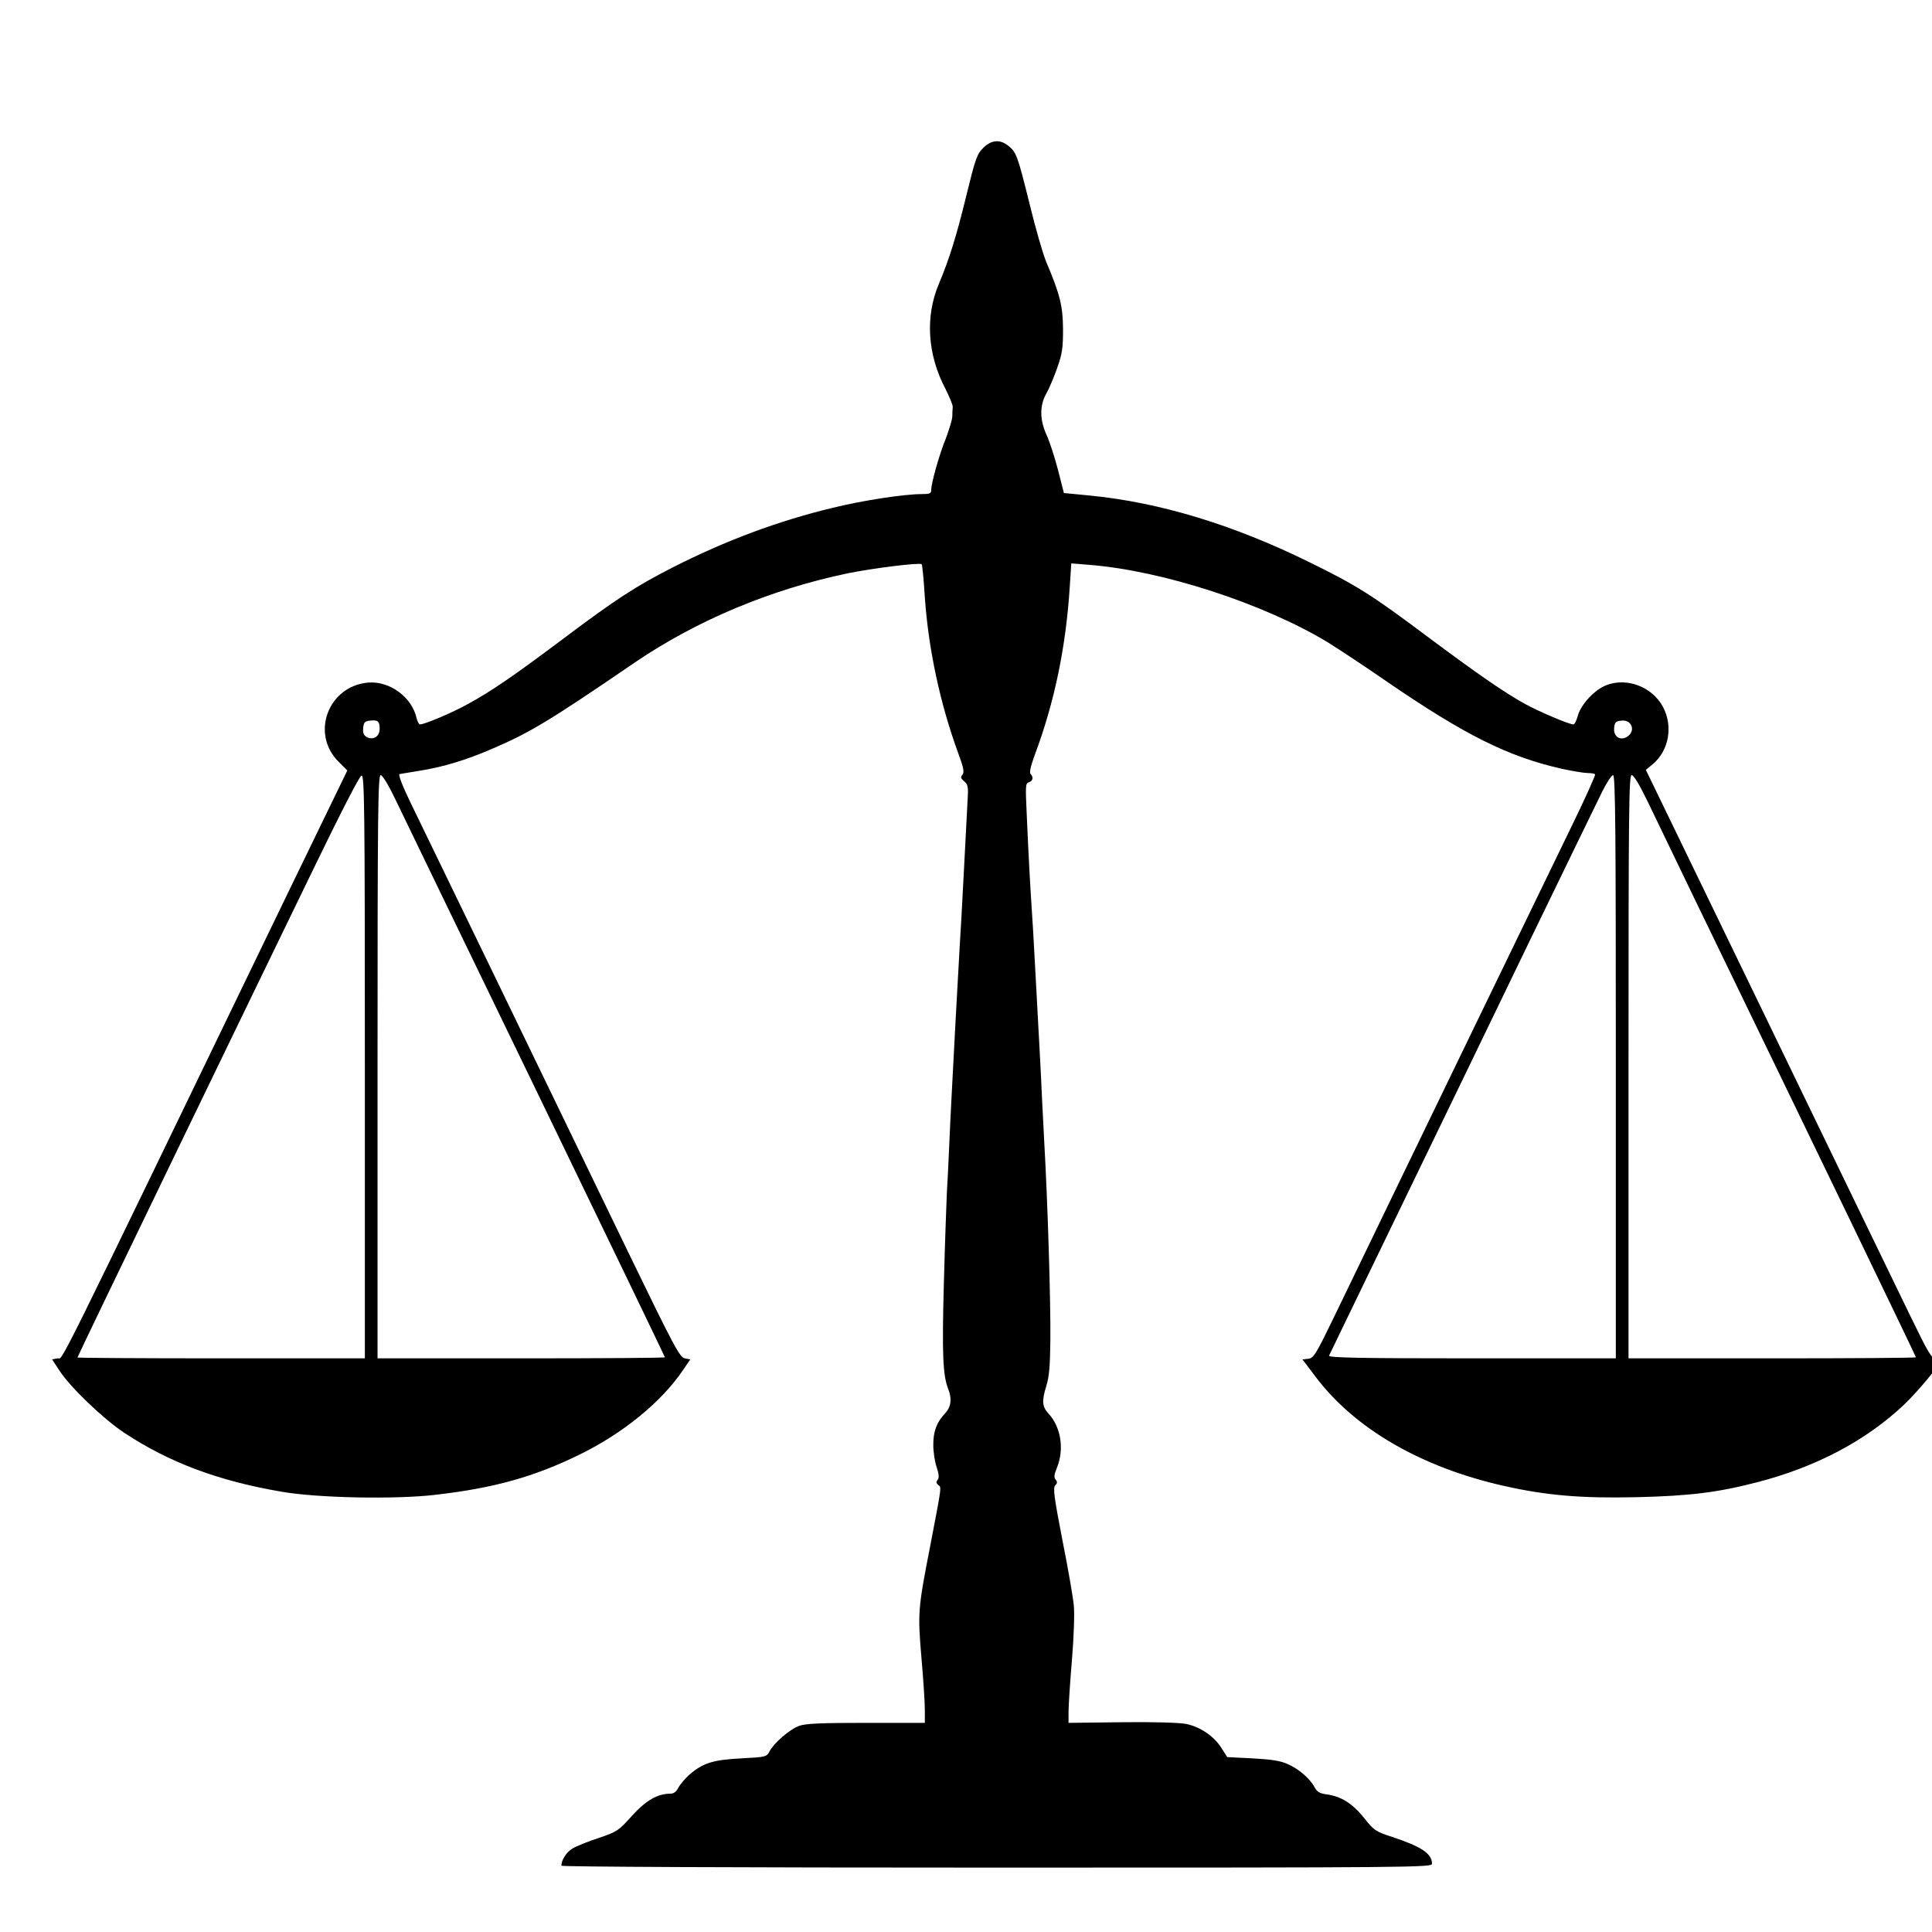 <?xml version="1.0" encoding="UTF-8" standalone="no"?>
<!DOCTYPE svg PUBLIC "-//W3C//DTD SVG 1.1//EN" "http://www.w3.org/Graphics/SVG/1.1/DTD/svg11.dtd">
<svg width="100%" height="100%" viewBox="0 0 128 128" version="1.1" xmlns="http://www.w3.org/2000/svg" xmlns:xlink="http://www.w3.org/1999/xlink" xml:space="preserve" xmlns:serif="http://www.serif.com/" style="fill-rule:evenodd;clip-rule:evenodd;stroke-linejoin:round;stroke-miterlimit:2;">
    <g transform="matrix(-0.014,3.08149e-34,3.08149e-34,-0.014,155.633,178.754)">
        <path d="M6346,12079C6307,12048 6302,12035 6245,11806C6217,11690 6181,11566 6166,11530C6100,11374 6087,11321 6086,11210C6086,11121 6090,11093 6114,11026C6129,10983 6152,10929 6165,10906C6197,10850 6197,10782 6164,10710C6150,10680 6126,10606 6110,10545L6082,10435L5958,10423C5630,10391 5281,10285 4925,10110C4696,9998 4625,9953 4361,9755C4126,9580 4001,9493 3900,9437C3835,9401 3691,9340 3671,9340C3665,9340 3656,9358 3650,9381C3635,9435 3570,9505 3514,9526C3417,9563 3299,9518 3248,9425C3198,9333 3218,9217 3295,9152L3328,9125L2754,7940C2439,7288 2135,6662 2080,6548C1989,6361 1977,6340 1955,6340C1941,6340 1930,6337 1930,6334C1930,6316 2041,6182 2109,6118C2288,5950 2522,5826 2800,5754C2988,5705 3121,5689 3370,5683C3634,5677 3797,5691 3998,5736C4390,5824 4705,6006 4891,6253L4953,6335L4925,6338C4900,6341 4889,6359 4800,6543C4395,7382 3790,8630 3687,8842C3618,8983 3565,9101 3568,9104C3571,9107 3587,9110 3604,9110C3621,9110 3674,9119 3721,9129C3978,9186 4185,9290 4554,9543C4658,9615 4784,9698 4834,9729C5137,9912 5616,10068 5961,10095L6047,10102L6054,9994C6072,9708 6126,9446 6220,9195C6239,9143 6246,9112 6240,9106C6225,9091 6228,9072 6248,9066C6264,9061 6264,9048 6258,8918C6249,8709 6240,8554 6235,8480C6232,8444 6223,8289 6215,8135C6207,7981 6198,7815 6195,7765C6192,7716 6188,7623 6185,7560C6182,7497 6177,7409 6175,7365C6159,7088 6144,6609 6146,6425C6147,6305 6152,6251 6165,6210C6187,6139 6185,6112 6156,6080C6096,6016 6079,5911 6115,5822C6128,5790 6130,5777 6121,5766C6112,5755 6113,5749 6123,5739C6134,5727 6129,5686 6089,5480C6062,5345 6038,5206 6035,5170C6031,5134 6035,5018 6044,4911C6053,4805 6060,4695 6060,4666L6060,4615L5808,4618C5654,4620 5536,4616 5504,4610C5436,4596 5372,4552 5337,4497L5309,4453L5190,4447C5100,4442 5058,4436 5023,4420C4970,4397 4916,4350 4895,4309C4884,4289 4871,4281 4841,4277C4771,4268 4717,4234 4662,4166C4614,4105 4607,4101 4528,4075C4389,4029 4340,3996 4340,3948C4340,3931 4433,3930 6400,3930C7671,3930 8460,3934 8460,3939C8460,3966 8437,4002 8408,4020C8390,4031 8334,4054 8284,4070C8196,4100 8190,4104 8127,4174C8060,4248 8005,4280 7943,4280C7928,4280 7915,4290 7906,4309C7898,4324 7874,4352 7854,4370C7790,4425 7743,4440 7609,4447C7492,4453 7489,4454 7475,4480C7454,4520 7378,4586 7334,4601C7304,4612 7228,4615 7018,4615L6740,4615L6740,4677C6740,4711 6747,4821 6756,4922C6774,5135 6773,5153 6715,5450C6658,5747 6661,5728 6677,5741C6687,5750 6687,5756 6679,5766C6672,5775 6673,5791 6684,5825C6693,5850 6700,5898 6700,5931C6700,5995 6684,6038 6643,6081C6616,6110 6611,6149 6629,6194C6655,6259 6659,6360 6650,6694C6645,6882 6638,7073 6636,7120C6633,7167 6628,7266 6625,7340C6622,7414 6617,7509 6615,7550C6613,7591 6608,7677 6605,7740C6602,7803 6597,7889 6595,7930C6593,7971 6588,8052 6585,8110C6582,8168 6577,8249 6575,8290C6572,8331 6563,8493 6555,8650C6547,8807 6539,8962 6537,8995C6534,9045 6537,9057 6554,9071C6570,9084 6572,9091 6562,9102C6553,9114 6556,9134 6581,9201C6668,9438 6723,9697 6740,9941C6745,10025 6752,10096 6755,10098C6764,10107 6987,10079 7105,10055C7469,9979 7818,9833 8111,9634C8519,9355 8609,9301 8789,9224C8913,9170 9026,9137 9135,9120C9179,9113 9220,9106 9226,9105C9233,9103 9212,9048 9173,8968C9104,8826 8545,7673 8145,6845C7925,6391 7900,6345 7876,6340L7850,6335L7884,6285C7986,6134 8167,5986 8373,5885C8589,5779 8779,5726 9058,5694C9246,5672 9614,5679 9785,5709C10083,5760 10316,5847 10529,5988C10626,6052 10781,6200 10834,6280L10870,6335L10844,6340C10815,6345 10896,6180 9751,8549L9473,9122L9515,9164C9648,9297 9563,9522 9374,9538C9272,9546 9167,9469 9145,9369C9141,9353 9134,9340 9129,9340C9108,9340 8979,9394 8905,9435C8791,9497 8685,9570 8445,9750C8203,9932 8106,9995 7931,10084C7683,10210 7434,10303 7176,10365C7034,10400 6837,10430 6754,10430C6718,10430 6710,10433 6710,10448C6710,10481 6672,10617 6640,10695C6624,10738 6610,10784 6610,10798C6610,10813 6609,10833 6608,10842C6607,10851 6623,10889 6642,10927C6728,11090 6739,11269 6674,11424C6625,11540 6591,11648 6544,11841C6501,12016 6494,12038 6464,12068C6426,12106 6385,12110 6346,12079ZM3478,9323C3482,9285 3453,9263 3421,9279C3374,9304 3391,9363 3443,9358C3471,9355 3475,9351 3478,9323ZM9398,9323C9400,9299 9396,9289 9381,9280C9350,9264 9320,9283 9320,9319C9320,9355 9328,9362 9365,9358C9391,9355 9395,9350 9398,9323ZM3410,7720L3410,6340L2730,6340C2356,6340 2050,6342 2050,6345C2050,6350 2481,7243 3088,8495C3178,8682 3281,8895 3316,8968C3357,9053 3385,9100 3395,9100C3408,9100 3410,8956 3410,7720ZM3534,9023C3555,8980 3710,8662 3878,8315C4045,7969 4326,7388 4502,7025C4678,6662 4824,6359 4827,6353C4831,6343 4692,6340 4151,6340L3470,6340L3470,7720C3470,8835 3472,9100 3483,9100C3490,9100 3513,9065 3534,9023ZM9330,7720L9330,6340L8650,6340C8276,6340 7970,6342 7970,6345C7970,6347 8245,6918 8581,7612C8918,8307 9217,8926 9247,8988C9279,9055 9307,9100 9315,9100C9328,9100 9330,8925 9330,7720ZM9629,8665C9744,8429 10043,7811 10294,7292C10545,6773 10750,6347 10750,6344C10750,6342 10444,6340 10070,6340L9390,6340L9390,7721C9390,8968 9392,9101 9406,9098C9415,9096 9502,8927 9629,8665Z" style="fill-rule:nonzero;"/>
    </g>
</svg>
